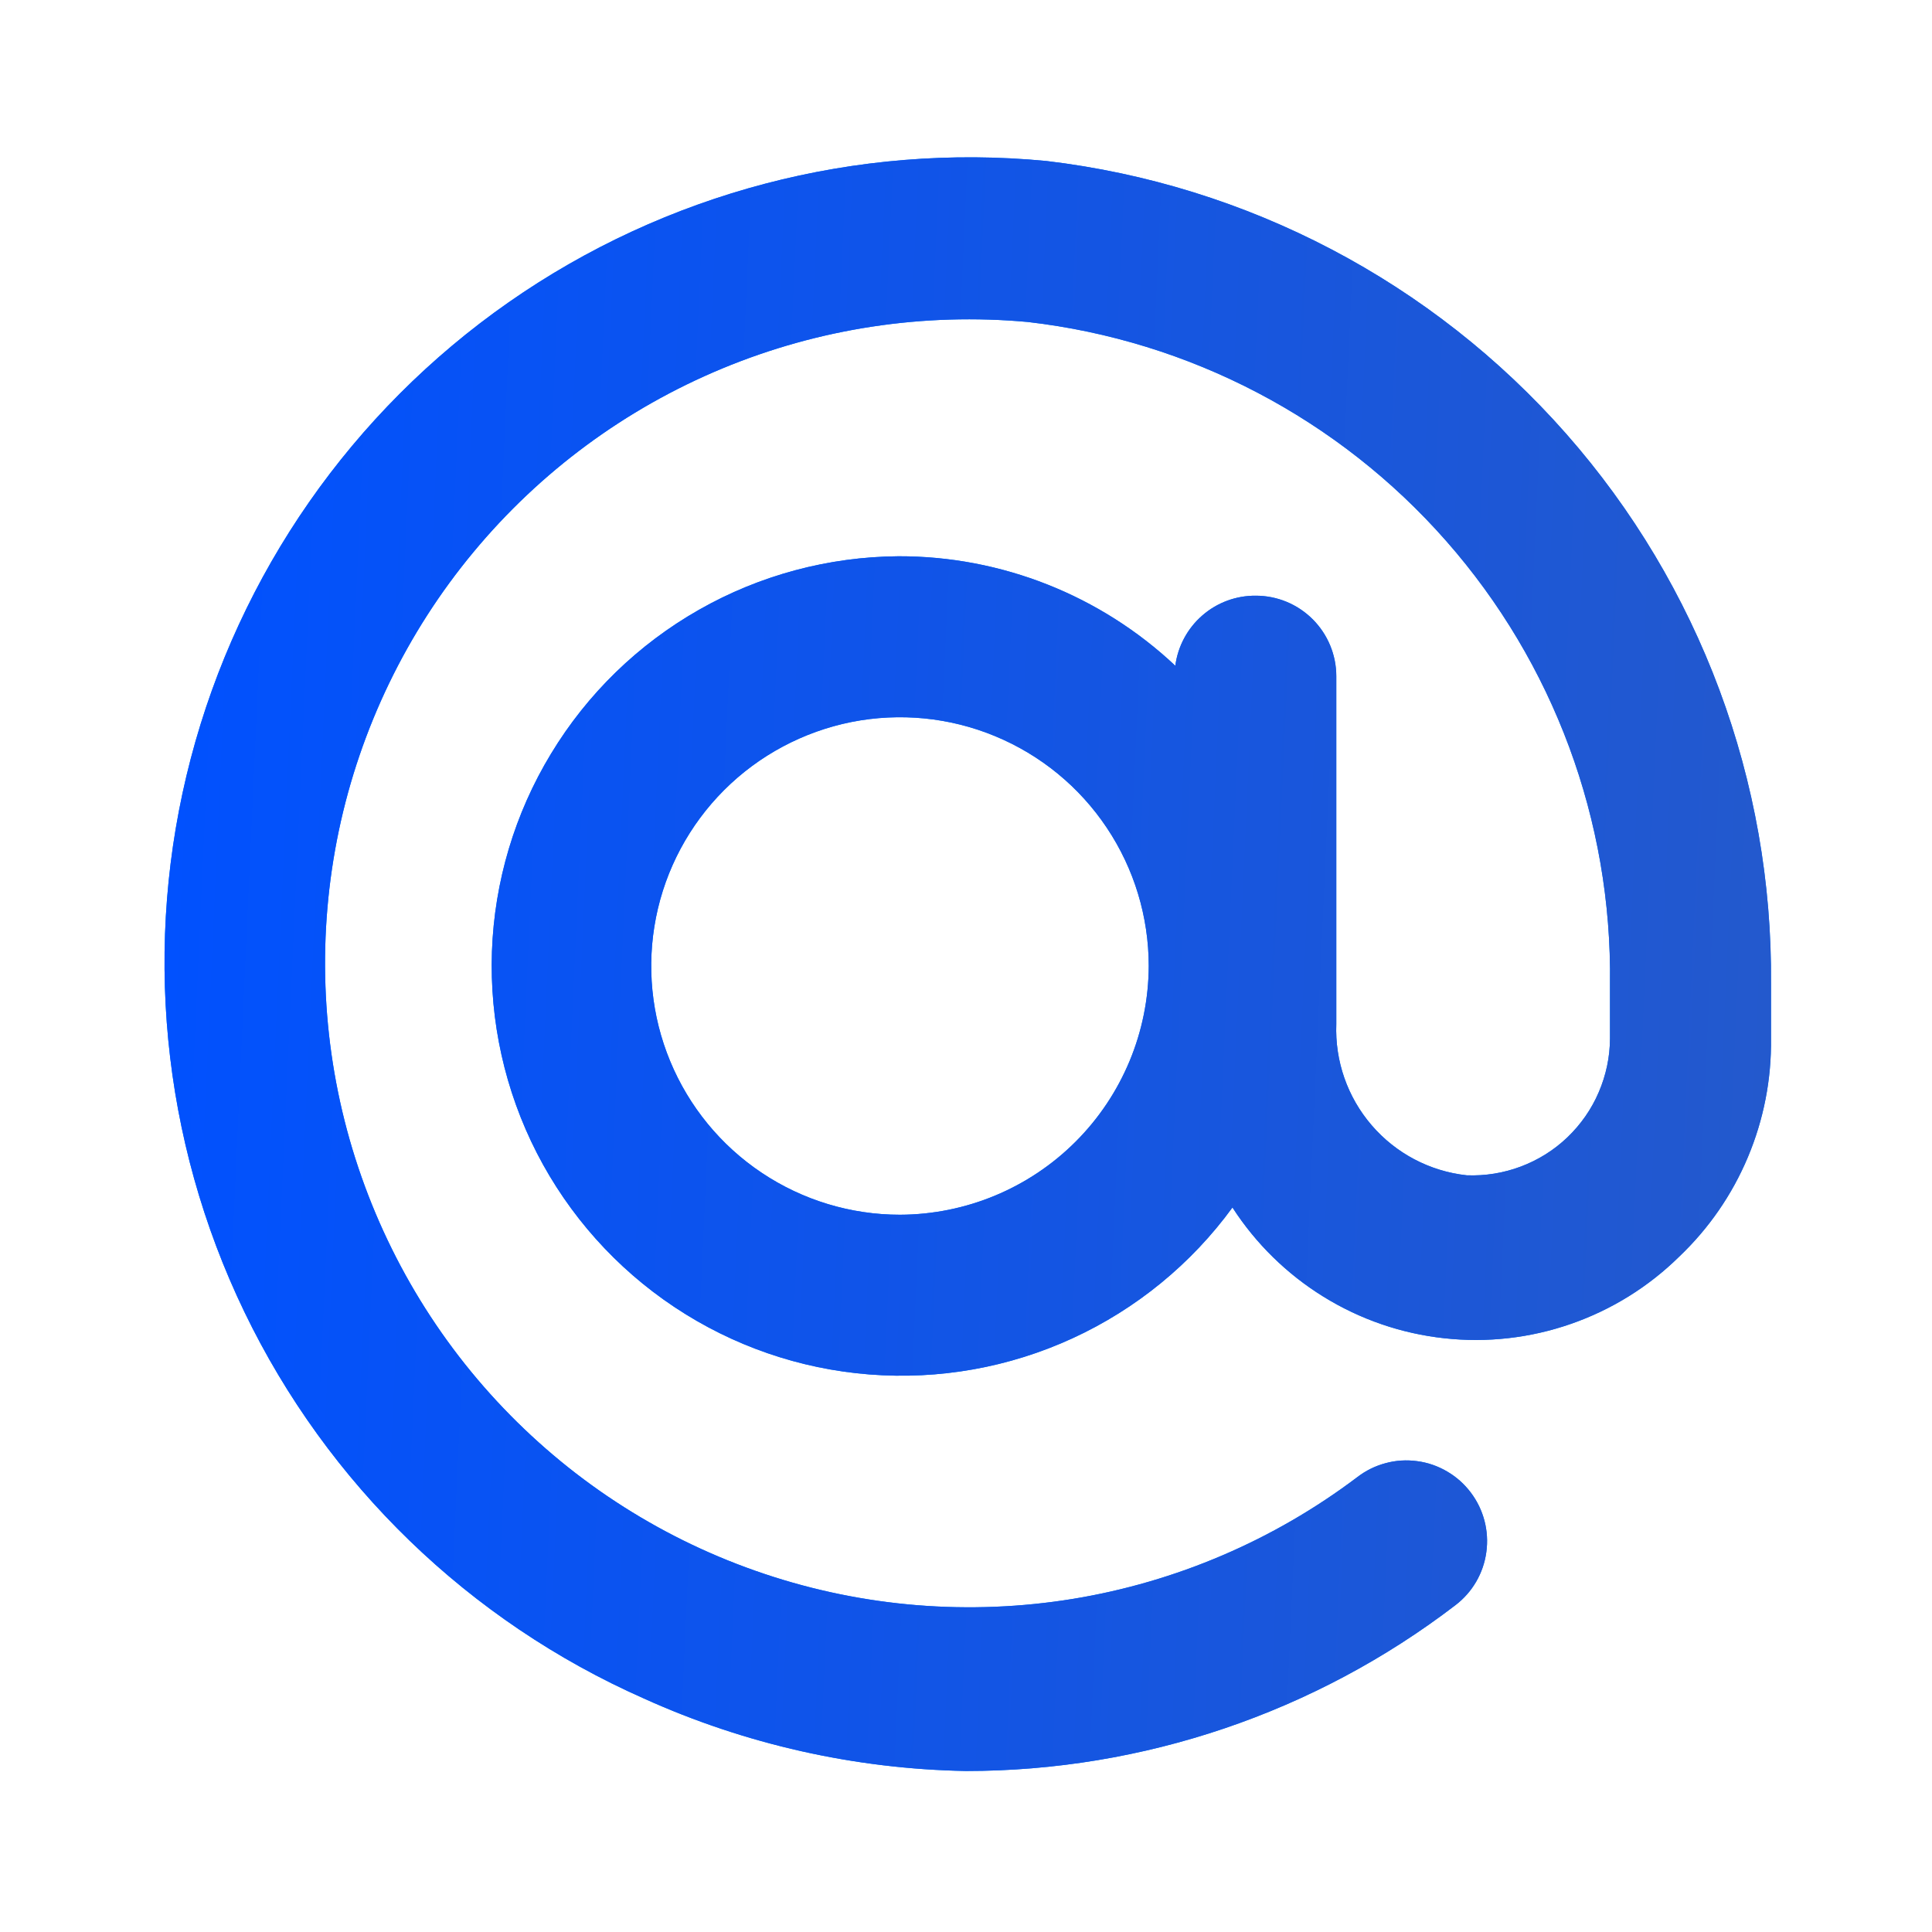 <svg width="24" height="24" viewBox="0 0 24 24" fill="none" xmlns="http://www.w3.org/2000/svg">
    <path d="M13 2C10.635 1.773 8.267 2.395 6.319 3.755C4.372 5.115 2.972 7.124 2.37 9.422C1.768 11.72 2.004 14.157 3.036 16.297C4.068 18.437 5.827 20.139 8 21.1C9.258 21.669 10.619 21.975 12 22C14.198 22 16.335 21.276 18.08 19.94C18.291 19.779 18.429 19.542 18.464 19.279C18.5 19.017 18.43 18.751 18.27 18.54C18.19 18.434 18.09 18.345 17.976 18.279C17.862 18.212 17.736 18.168 17.605 18.151C17.473 18.133 17.34 18.141 17.212 18.176C17.084 18.21 16.965 18.269 16.86 18.35C15.823 19.133 14.61 19.652 13.328 19.862C12.045 20.071 10.73 19.965 9.498 19.552C8.265 19.14 7.152 18.433 6.254 17.493C5.356 16.554 4.701 15.409 4.344 14.159C3.988 12.909 3.942 11.591 4.209 10.319C4.477 9.048 5.05 7.86 5.88 6.86C6.71 5.859 7.771 5.076 8.971 4.578C10.172 4.079 11.476 3.881 12.77 4C14.779 4.232 16.63 5.202 17.965 6.72C19.301 8.238 20.026 10.198 20 12.22V12.9C19.999 13.13 19.951 13.357 19.86 13.568C19.77 13.779 19.637 13.969 19.471 14.128C19.305 14.287 19.108 14.41 18.893 14.491C18.678 14.572 18.449 14.609 18.22 14.6C17.762 14.55 17.34 14.328 17.04 13.979C16.739 13.63 16.582 13.18 16.6 12.72V8.4C16.6 8.135 16.494 7.88 16.307 7.693C16.119 7.505 15.865 7.4 15.6 7.4C15.356 7.398 15.119 7.485 14.935 7.646C14.751 7.806 14.632 8.028 14.6 8.27C13.669 7.394 12.438 6.907 11.16 6.91C10.291 6.917 9.438 7.145 8.683 7.575C7.928 8.004 7.295 8.619 6.845 9.363C6.394 10.106 6.142 10.952 6.111 11.82C6.081 12.688 6.273 13.55 6.669 14.323C7.066 15.096 7.654 15.755 8.377 16.236C9.1 16.718 9.934 17.006 10.8 17.074C11.667 17.142 12.536 16.987 13.325 16.624C14.114 16.261 14.798 15.702 15.31 15C15.6 15.449 15.987 15.828 16.442 16.109C16.897 16.39 17.408 16.566 17.94 16.624C18.471 16.683 19.009 16.622 19.514 16.446C20.019 16.271 20.479 15.985 20.86 15.61C21.227 15.261 21.517 14.841 21.713 14.374C21.909 13.908 22.007 13.406 22 12.9V12.22C22.022 9.707 21.116 7.274 19.455 5.388C17.794 3.502 15.496 2.296 13 2ZM11.18 15.09C10.569 15.09 9.971 14.909 9.463 14.569C8.955 14.23 8.559 13.747 8.325 13.182C8.091 12.618 8.03 11.997 8.149 11.397C8.268 10.798 8.563 10.247 8.995 9.815C9.427 9.383 9.978 9.089 10.577 8.969C11.177 8.85 11.798 8.911 12.362 9.145C12.927 9.379 13.41 9.775 13.749 10.283C14.089 10.791 14.27 11.389 14.27 12C14.267 12.819 13.941 13.603 13.362 14.182C12.783 14.761 11.999 15.087 11.18 15.09Z" fill="#007AFF"/>
    <path d="M13 2C10.635 1.773 8.267 2.395 6.319 3.755C4.372 5.115 2.972 7.124 2.37 9.422C1.768 11.72 2.004 14.157 3.036 16.297C4.068 18.437 5.827 20.139 8 21.1C9.258 21.669 10.619 21.975 12 22C14.198 22 16.335 21.276 18.08 19.94C18.291 19.779 18.429 19.542 18.464 19.279C18.5 19.017 18.43 18.751 18.27 18.54C18.19 18.434 18.09 18.345 17.976 18.279C17.862 18.212 17.736 18.168 17.605 18.151C17.473 18.133 17.34 18.141 17.212 18.176C17.084 18.21 16.965 18.269 16.86 18.35C15.823 19.133 14.61 19.652 13.328 19.862C12.045 20.071 10.73 19.965 9.498 19.552C8.265 19.14 7.152 18.433 6.254 17.493C5.356 16.554 4.701 15.409 4.344 14.159C3.988 12.909 3.942 11.591 4.209 10.319C4.477 9.048 5.05 7.86 5.88 6.86C6.71 5.859 7.771 5.076 8.971 4.578C10.172 4.079 11.476 3.881 12.77 4C14.779 4.232 16.63 5.202 17.965 6.72C19.301 8.238 20.026 10.198 20 12.22V12.9C19.999 13.13 19.951 13.357 19.86 13.568C19.77 13.779 19.637 13.969 19.471 14.128C19.305 14.287 19.108 14.41 18.893 14.491C18.678 14.572 18.449 14.609 18.22 14.6C17.762 14.55 17.34 14.328 17.04 13.979C16.739 13.63 16.582 13.18 16.6 12.72V8.4C16.6 8.135 16.494 7.88 16.307 7.693C16.119 7.505 15.865 7.4 15.6 7.4C15.356 7.398 15.119 7.485 14.935 7.646C14.751 7.806 14.632 8.028 14.6 8.27C13.669 7.394 12.438 6.907 11.16 6.91C10.291 6.917 9.438 7.145 8.683 7.575C7.928 8.004 7.295 8.619 6.845 9.363C6.394 10.106 6.142 10.952 6.111 11.82C6.081 12.688 6.273 13.55 6.669 14.323C7.066 15.096 7.654 15.755 8.377 16.236C9.1 16.718 9.934 17.006 10.8 17.074C11.667 17.142 12.536 16.987 13.325 16.624C14.114 16.261 14.798 15.702 15.31 15C15.6 15.449 15.987 15.828 16.442 16.109C16.897 16.39 17.408 16.566 17.94 16.624C18.471 16.683 19.009 16.622 19.514 16.446C20.019 16.271 20.479 15.985 20.86 15.61C21.227 15.261 21.517 14.841 21.713 14.374C21.909 13.908 22.007 13.406 22 12.9V12.22C22.022 9.707 21.116 7.274 19.455 5.388C17.794 3.502 15.496 2.296 13 2ZM11.18 15.09C10.569 15.09 9.971 14.909 9.463 14.569C8.955 14.23 8.559 13.747 8.325 13.182C8.091 12.618 8.03 11.997 8.149 11.397C8.268 10.798 8.563 10.247 8.995 9.815C9.427 9.383 9.978 9.089 10.577 8.969C11.177 8.85 11.798 8.911 12.362 9.145C12.927 9.379 13.41 9.775 13.749 10.283C14.089 10.791 14.27 11.389 14.27 12C14.267 12.819 13.941 13.603 13.362 14.182C12.783 14.761 11.999 15.087 11.18 15.09Z" fill="url(#paint0_linear_130_21)"/>
    <defs>
        <linearGradient id="paint0_linear_130_21" x1="2.044" y1="1.954" x2="22.871" y2="2.903" gradientUnits="userSpaceOnUse">
            <stop stop-color="#0051FF"/>
            <stop offset="0.42" stop-color="#0F54EA"/>
            <stop offset="1" stop-color="#2459CC"/>
        </linearGradient>
    </defs>
</svg>

